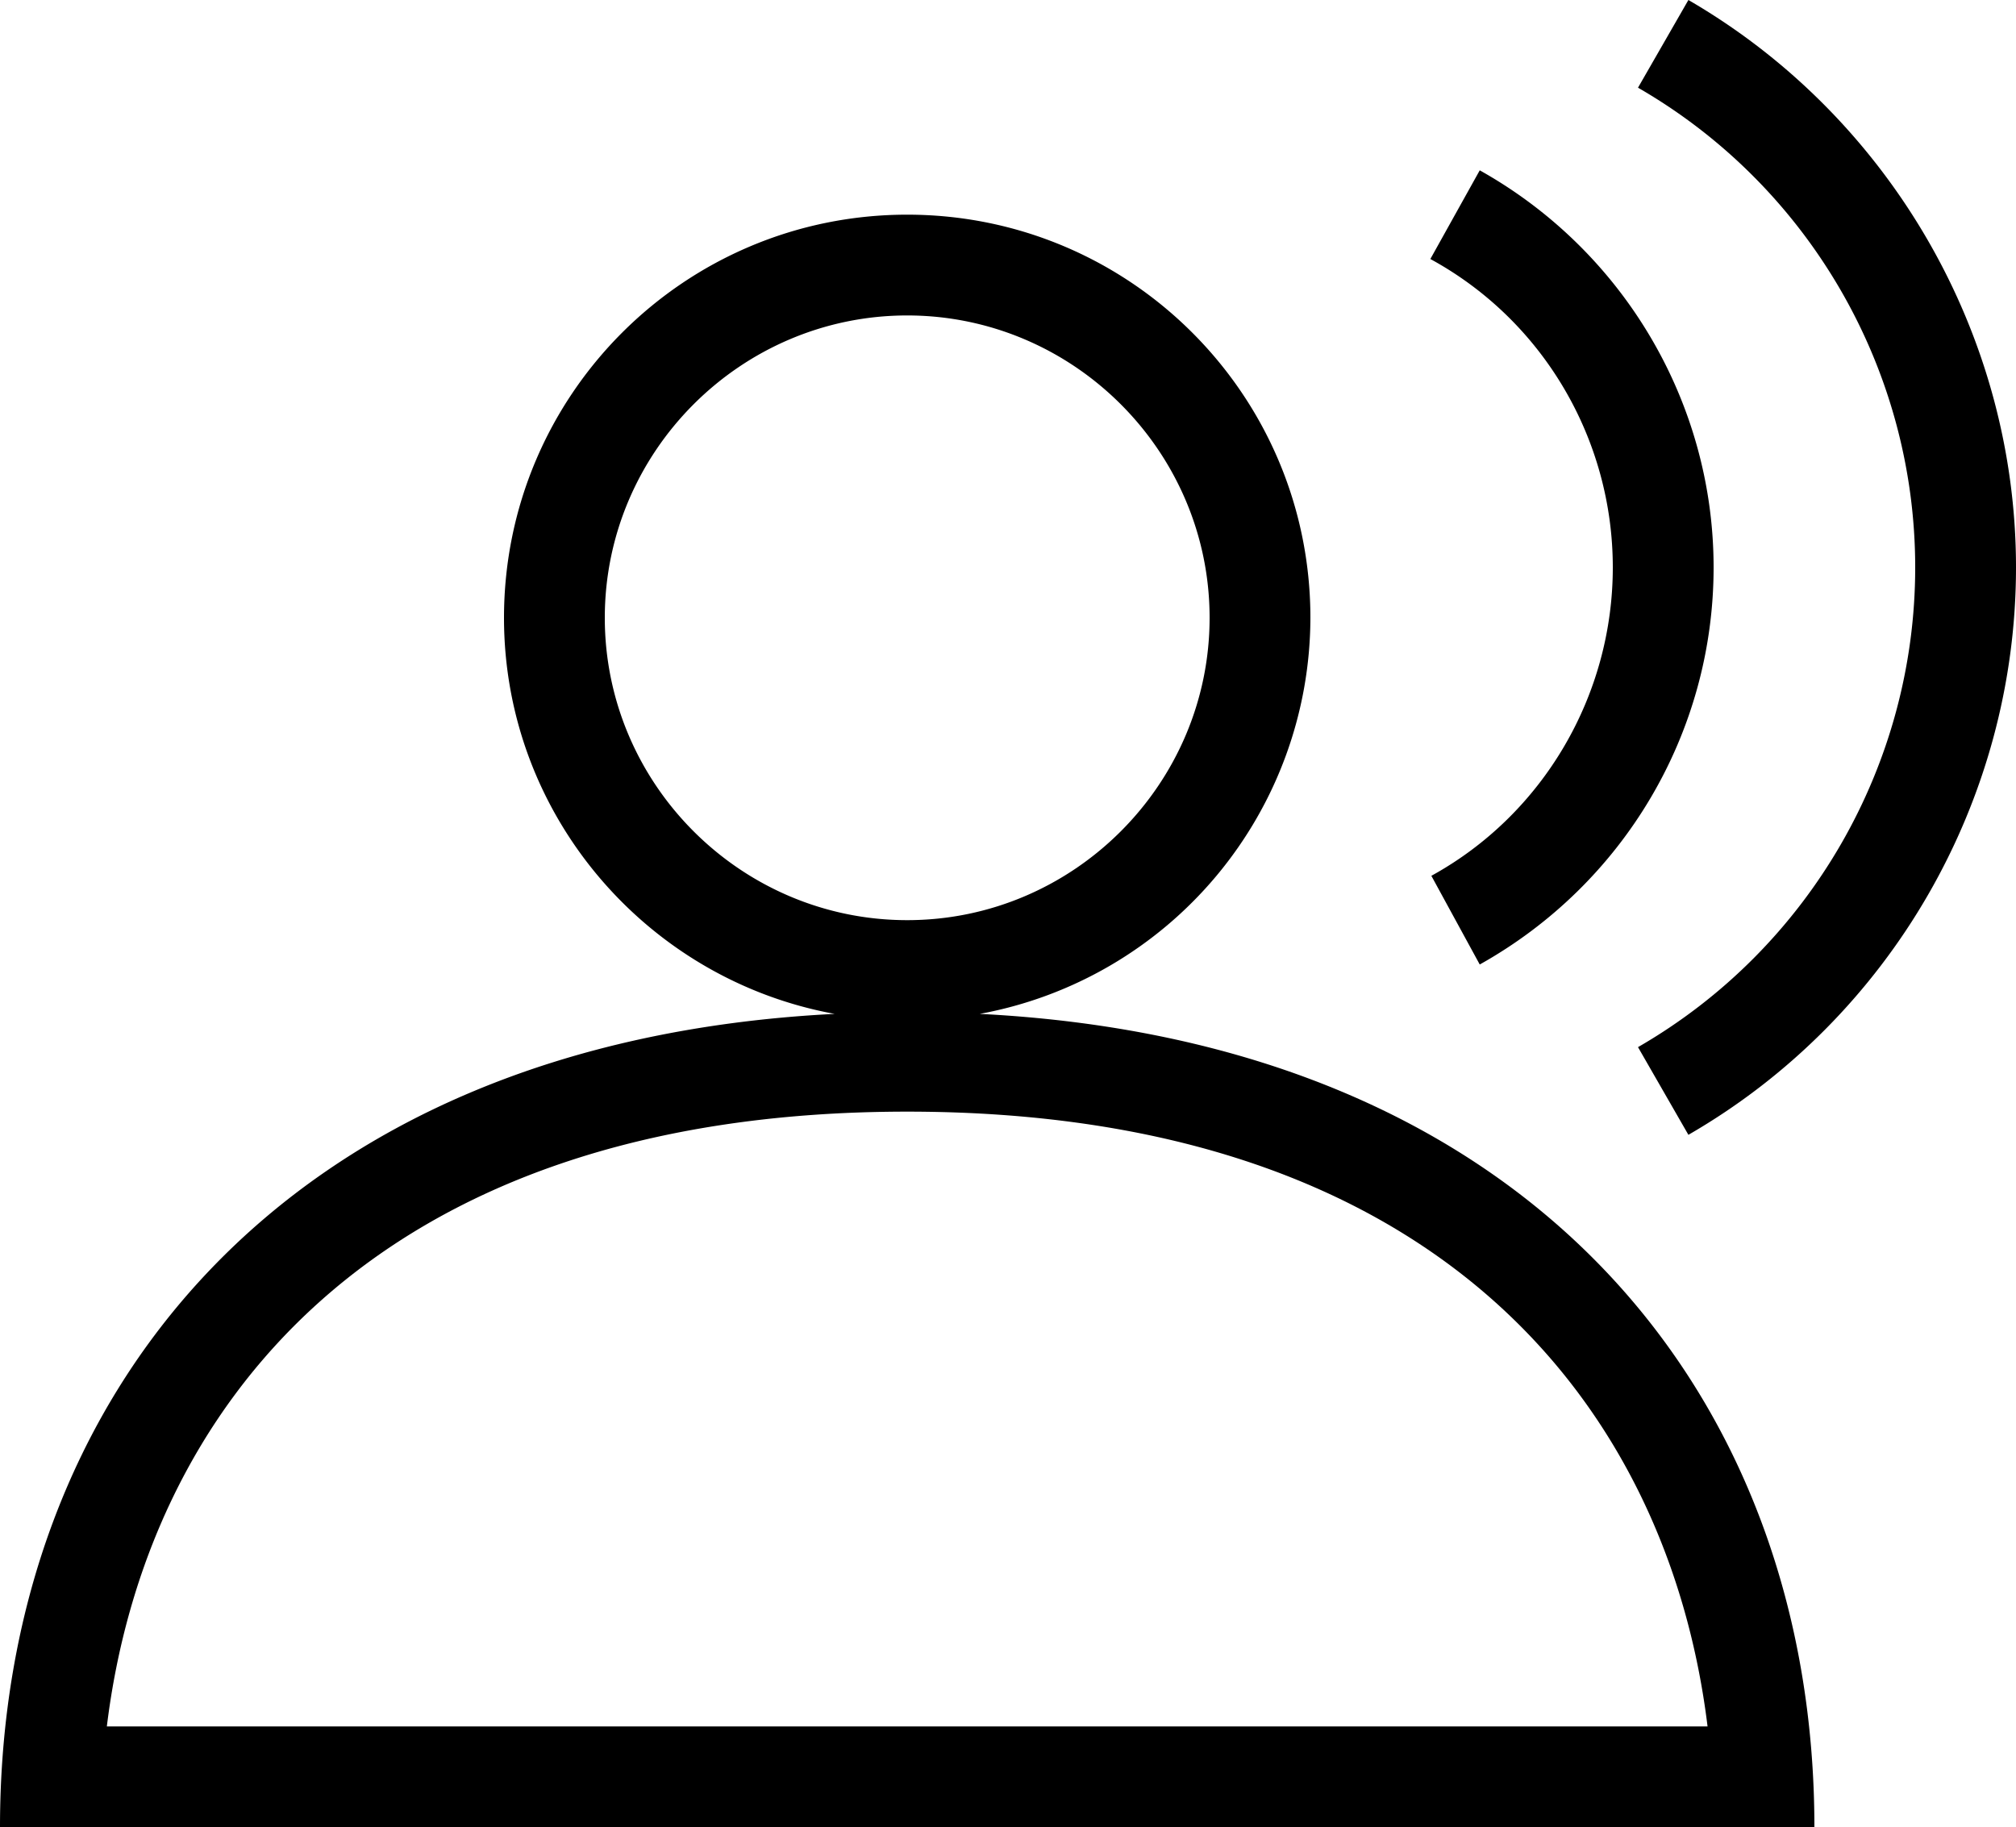 <svg xmlns="http://www.w3.org/2000/svg" viewBox="2 1.87 20 18.13"><g width="24" height="24" id="person_radar"><path d="M11.72 11.93A4.004 4.004 0 0 0 15 8c0-2.21-1.79-4-4-4S7 5.79 7 8c0 1.96 1.42 3.59 3.28 3.93C4.77 12.21 2 15.76 2 20h18c0-4.24-2.77-7.79-8.28-8.07zM8 8c0-1.65 1.35-3 3-3s3 1.35 3 3-1.35 3-3 3-3-1.35-3-3zm3 4.9c5.33 0 7.56 2.99 7.94 6.1H3.06c.38-3.11 2.61-6.1 7.94-6.1zm5.68-1.46-.48-.88C17.31 9.95 18 8.77 18 7.5s-.69-2.45-1.81-3.06l.49-.88C18.11 4.36 19 5.87 19 7.5c0 1.64-.89 3.14-2.32 3.94zm2.07 1.69-.5-.87c1.7-.98 2.75-2.8 2.75-4.76s-1.05-3.78-2.75-4.76l.5-.87C20.75 3.03 22 5.19 22 7.5s-1.24 4.47-3.25 5.63z"/></g></svg>